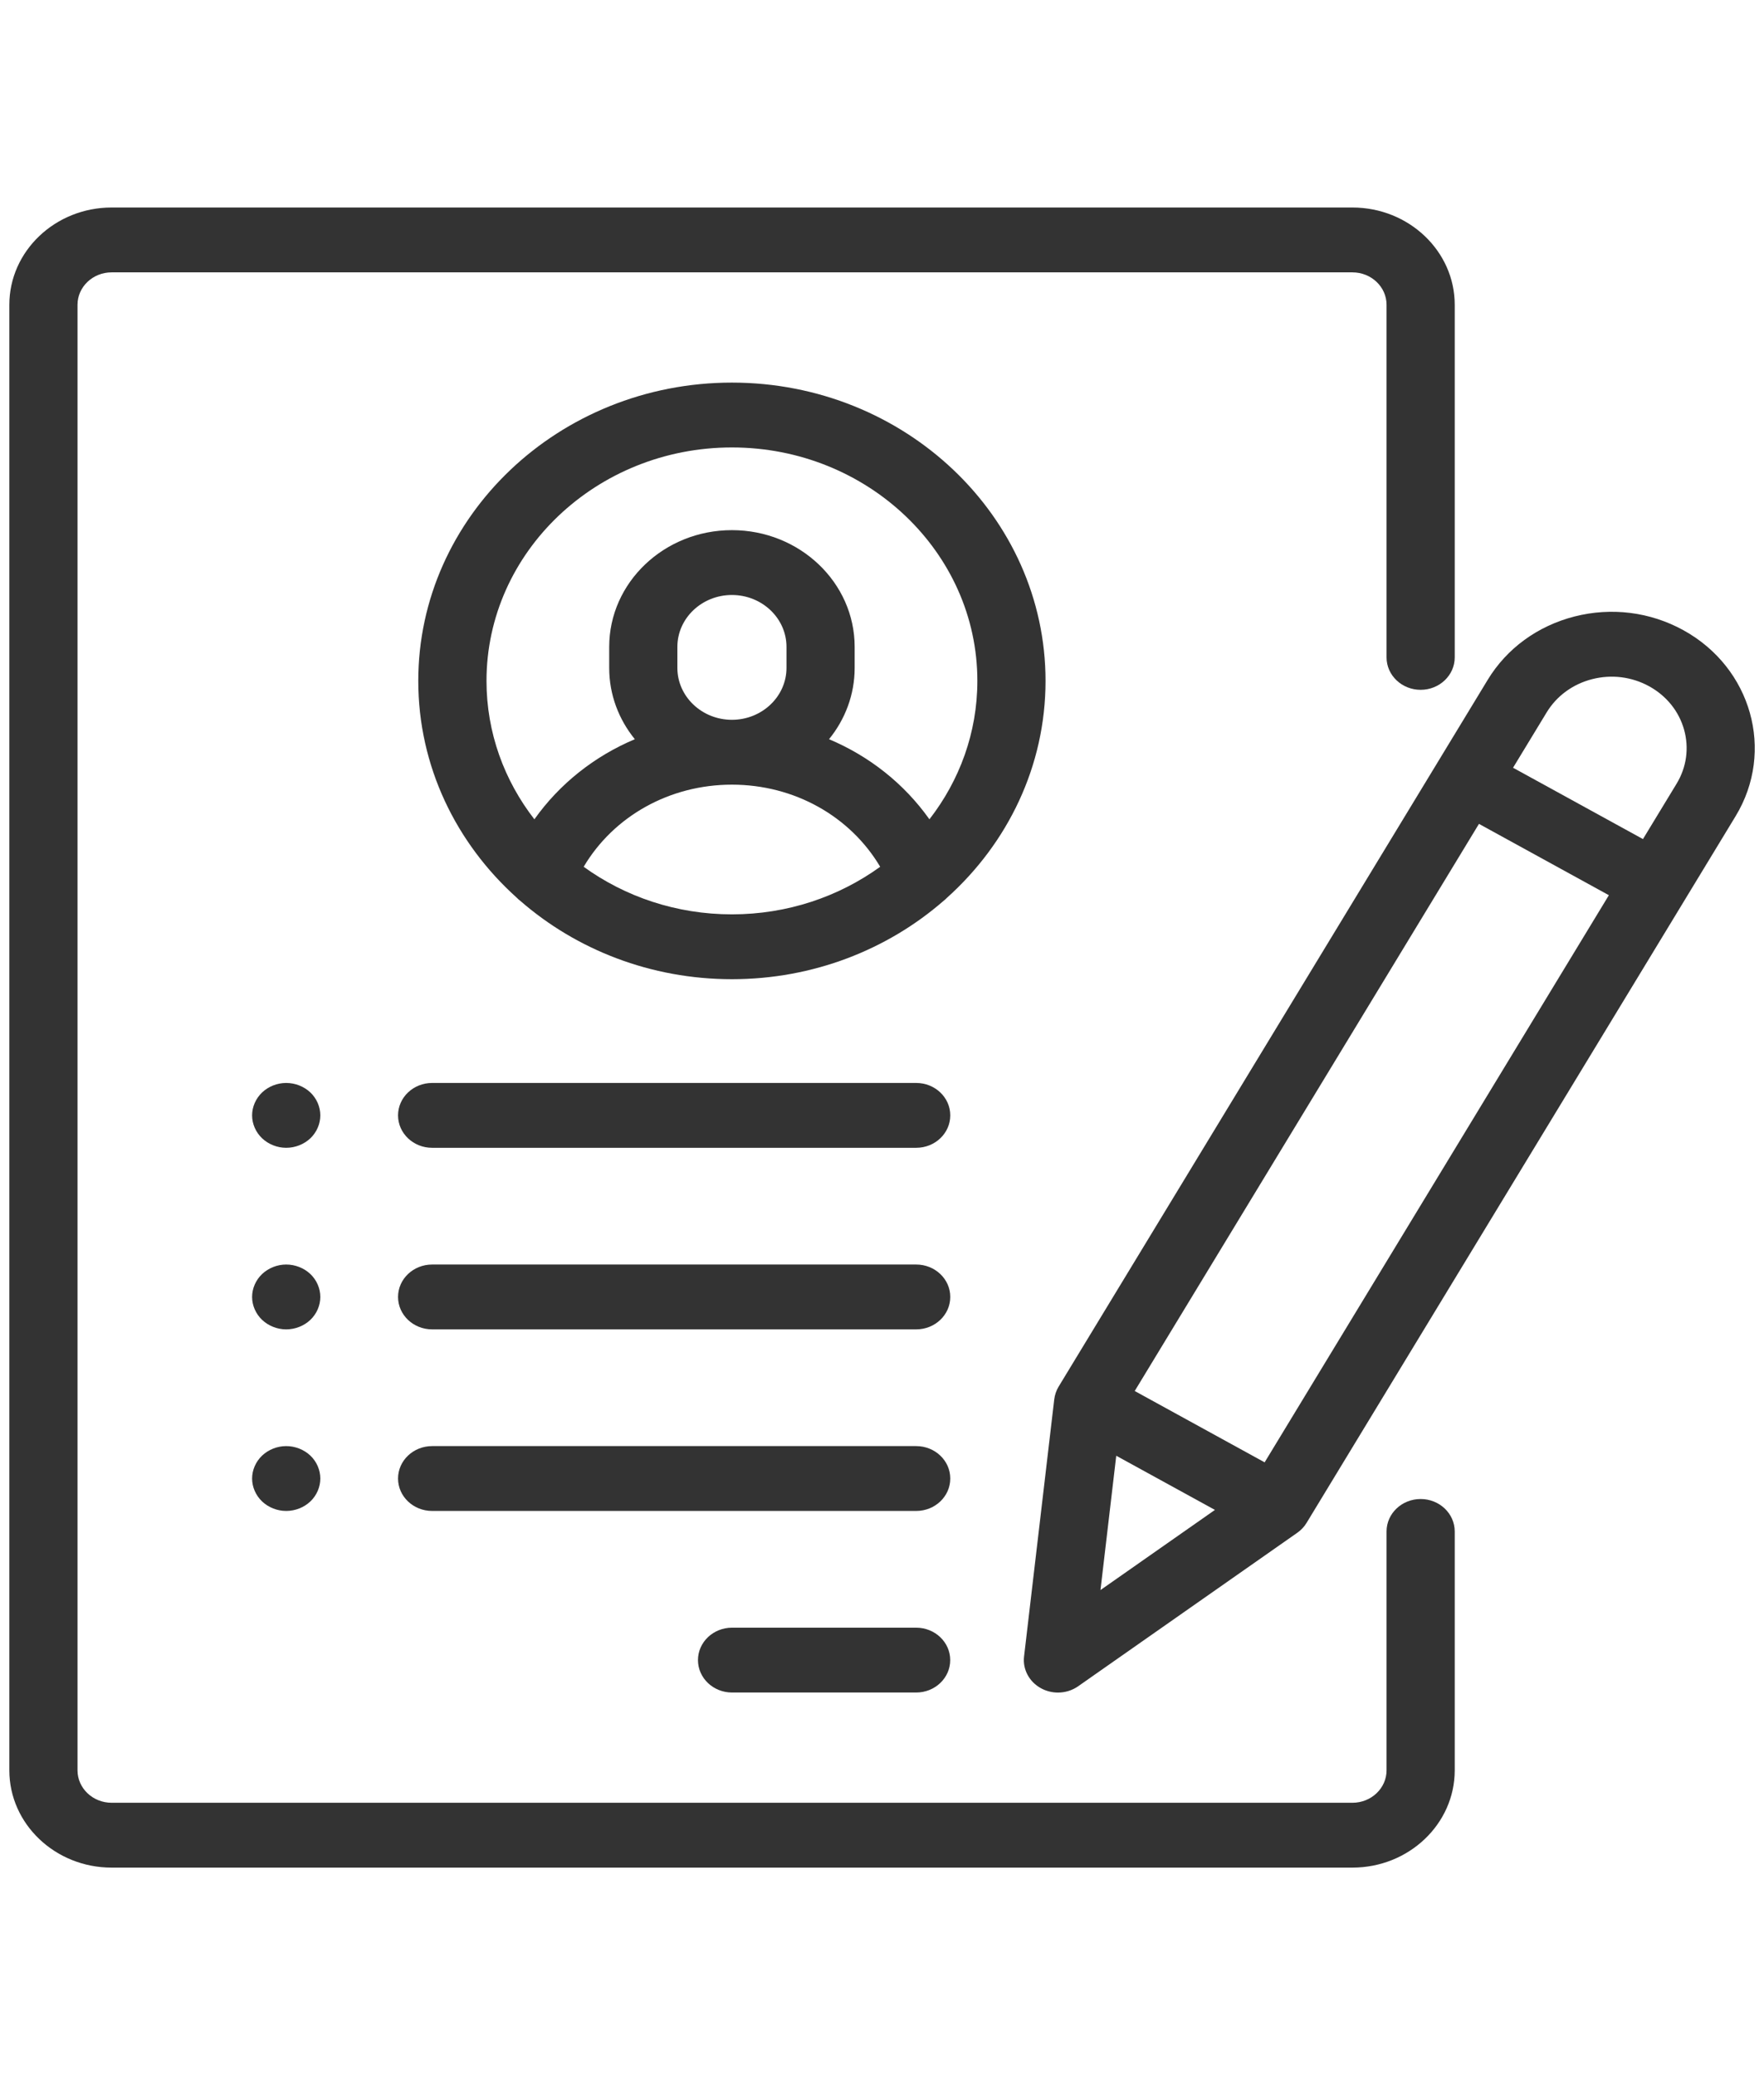 <svg width="34" height="40" viewBox="0 0 34 40" fill="none" xmlns="http://www.w3.org/2000/svg">
<g clip-path="url(#clip0_268_39097)">
<path d="M27.382 13.297C27.744 13.297 28.039 13.017 28.039 12.672V5.875C28.039 4.841 27.154 4 26.067 4H2.151C1.064 4 0.18 4.841 0.18 5.875V34.125C0.18 35.159 1.064 36 2.151 36H26.067C27.154 36 28.039 35.159 28.039 34.125V29.52C28.039 29.175 27.744 28.895 27.382 28.895C27.019 28.895 26.725 29.175 26.725 29.52V34.125C26.725 34.47 26.43 34.75 26.067 34.75H2.151C1.789 34.75 1.494 34.47 1.494 34.125V5.875C1.494 5.53 1.789 5.25 2.151 5.25H26.067C26.43 5.25 26.725 5.53 26.725 5.875V12.672C26.725 13.017 27.019 13.297 27.382 13.297Z" fill="#333333"/>
<path d="M14.107 7.375C10.774 7.375 8.062 9.954 8.062 13.125C8.062 14.77 8.792 16.255 9.96 17.304C9.982 17.327 10.005 17.348 10.031 17.367C11.106 18.303 12.538 18.875 14.107 18.875C15.677 18.875 17.108 18.303 18.184 17.367C18.209 17.348 18.233 17.326 18.254 17.304C19.422 16.255 20.152 14.77 20.152 13.125C20.152 9.954 17.441 7.375 14.107 7.375ZM14.107 17.625C13.034 17.625 12.044 17.283 11.25 16.708C11.827 15.734 12.905 15.125 14.107 15.125C15.31 15.125 16.387 15.734 16.965 16.708C16.17 17.283 15.18 17.625 14.107 17.625ZM13.056 12.875V12.469C13.056 11.917 13.528 11.469 14.107 11.469C14.687 11.469 15.159 11.917 15.159 12.469V12.875C15.159 13.426 14.687 13.875 14.107 13.875C13.528 13.875 13.056 13.426 13.056 12.875ZM17.914 15.793C17.43 15.109 16.758 14.577 15.979 14.249C16.288 13.869 16.473 13.392 16.473 12.875V12.469C16.473 11.228 15.412 10.219 14.107 10.219C12.803 10.219 11.742 11.228 11.742 12.469V12.875C11.742 13.392 11.927 13.869 12.236 14.249C11.457 14.577 10.785 15.109 10.3 15.793C9.72 15.046 9.377 14.123 9.377 13.125C9.377 10.644 11.499 8.625 14.107 8.625C16.716 8.625 18.838 10.644 18.838 13.125C18.838 14.123 18.494 15.046 17.914 15.793Z" fill="#333333"/>
<path d="M17.658 31.375H14.11C13.747 31.375 13.453 31.655 13.453 32C13.453 32.345 13.747 32.625 14.11 32.625H17.658C18.021 32.625 18.315 32.345 18.315 32C18.315 31.655 18.021 31.375 17.658 31.375Z" fill="#333333"/>
<path d="M17.659 27.875H8.329C7.966 27.875 7.672 28.155 7.672 28.5C7.672 28.845 7.966 29.125 8.329 29.125H17.659C18.022 29.125 18.316 28.845 18.316 28.5C18.316 28.155 18.022 27.875 17.659 27.875Z" fill="#333333"/>
<path d="M17.659 24.375H8.329C7.966 24.375 7.672 24.655 7.672 25C7.672 25.345 7.966 25.625 8.329 25.625H17.659C18.022 25.625 18.316 25.345 18.316 25C18.316 24.655 18.022 24.375 17.659 24.375Z" fill="#333333"/>
<path d="M5.982 21.058C5.859 20.942 5.69 20.875 5.516 20.875C5.344 20.875 5.174 20.942 5.052 21.058C4.93 21.174 4.859 21.336 4.859 21.5C4.859 21.664 4.93 21.826 5.052 21.942C5.175 22.058 5.344 22.125 5.516 22.125C5.69 22.125 5.859 22.058 5.982 21.942C6.104 21.826 6.174 21.664 6.174 21.5C6.174 21.336 6.104 21.174 5.982 21.058Z" fill="#333333"/>
<path d="M5.982 24.558C5.859 24.442 5.69 24.375 5.516 24.375C5.344 24.375 5.175 24.442 5.052 24.558C4.93 24.674 4.859 24.836 4.859 25C4.859 25.164 4.93 25.326 5.052 25.442C5.175 25.558 5.344 25.625 5.516 25.625C5.69 25.625 5.859 25.558 5.982 25.442C6.104 25.326 6.174 25.164 6.174 25C6.174 24.836 6.104 24.674 5.982 24.558Z" fill="#333333"/>
<path d="M5.982 28.058C5.859 27.942 5.69 27.875 5.516 27.875C5.344 27.875 5.175 27.942 5.052 28.058C4.93 28.174 4.859 28.336 4.859 28.5C4.859 28.664 4.93 28.826 5.052 28.942C5.174 29.058 5.344 29.125 5.516 29.125C5.69 29.125 5.859 29.058 5.982 28.942C6.104 28.826 6.174 28.664 6.174 28.5C6.174 28.336 6.104 28.174 5.982 28.058Z" fill="#333333"/>
<path d="M17.659 20.875H8.329C7.966 20.875 7.672 21.155 7.672 21.5C7.672 21.845 7.966 22.125 8.329 22.125H17.659C18.022 22.125 18.316 21.845 18.316 21.5C18.316 21.155 18.022 20.875 17.659 20.875Z" fill="#333333"/>
<path d="M32.443 12.146C31.804 11.795 31.061 11.702 30.349 11.883C29.637 12.065 29.041 12.499 28.673 13.107L20.404 26.729C20.359 26.804 20.331 26.887 20.32 26.973L19.738 31.931C19.709 32.178 19.837 32.418 20.063 32.542C20.165 32.598 20.278 32.626 20.391 32.626C20.529 32.626 20.666 32.585 20.781 32.504L25.005 29.545C25.078 29.494 25.139 29.429 25.184 29.354L33.453 15.732C34.214 14.478 33.76 12.87 32.443 12.146ZM21.211 30.65L21.515 28.061L23.417 29.105L21.211 30.65ZM24.375 28.188L21.871 26.813L28.506 15.881L31.01 17.256L24.375 28.188ZM32.315 15.107L31.667 16.174L29.163 14.799L29.811 13.732C30.004 13.414 30.316 13.186 30.689 13.091C31.062 12.996 31.451 13.045 31.785 13.228C32.12 13.412 32.359 13.709 32.459 14.063C32.559 14.418 32.508 14.789 32.315 15.107Z" fill="#333333"/>
</g>
<defs>
<clipPath id="clip0_268_39097">
<rect width="33.641" height="32" fill="white" transform="translate(0.18 4)"/>
</clipPath>
</defs>
</svg>
